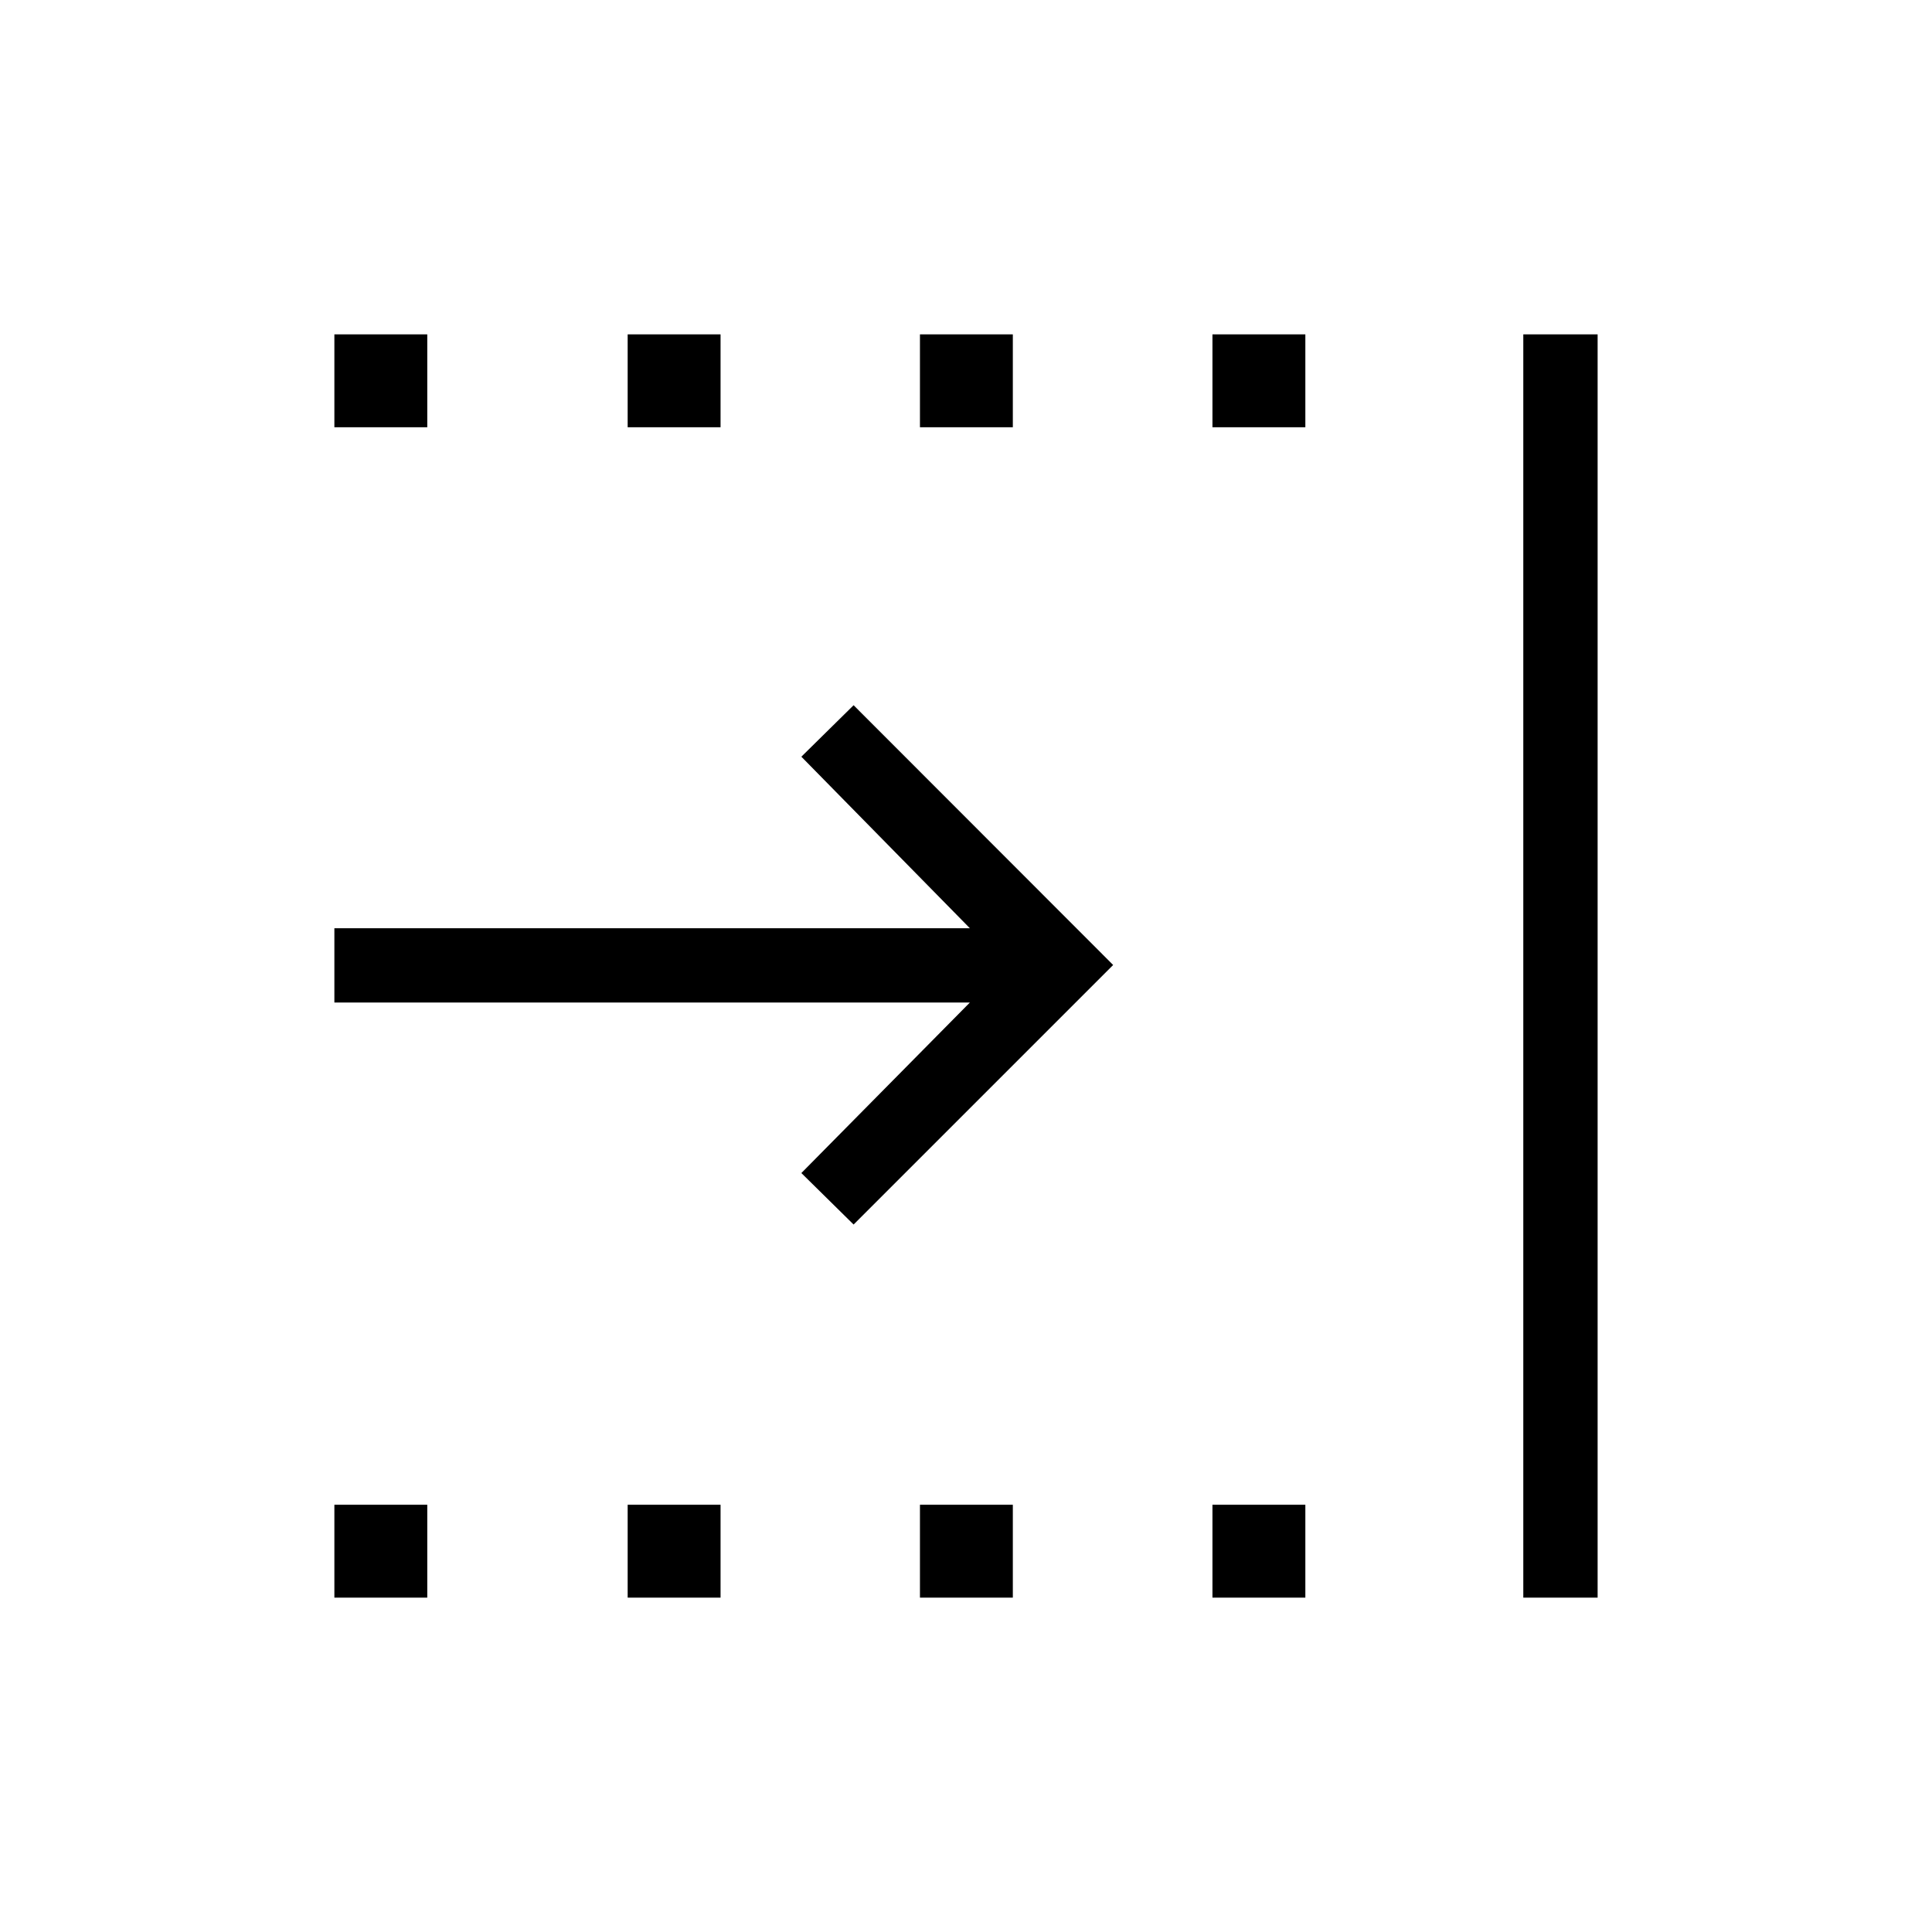 <svg xmlns="http://www.w3.org/2000/svg" height="24" viewBox="0 -960 960 960" width="24"><path d="M166.15-166.15v-46.16h46.16v46.16h-46.16Zm0-581.54v-46.16h46.16v46.16h-46.16Zm145.73 581.54v-46.16h46.16v46.16h-46.16Zm0-581.54v-46.16h46.16v46.16h-46.16Zm145.24 581.54v-46.16h46.15v46.16h-46.15Zm145.34 0v-46.16h46.16v46.16h-46.16Zm0-581.54v-46.16h46.16v46.16h-46.16Zm154.46 581.54v-627.7h36.93v627.7h-36.93ZM424.15-351.54l-25.96-25.58 83.73-84.73H166.15v-36.92h315.77L398.19-584l25.96-25.58L553.12-480.5 424.15-351.54Zm32.97-396.15v-46.16h46.15v46.16h-46.15Z"/></svg>